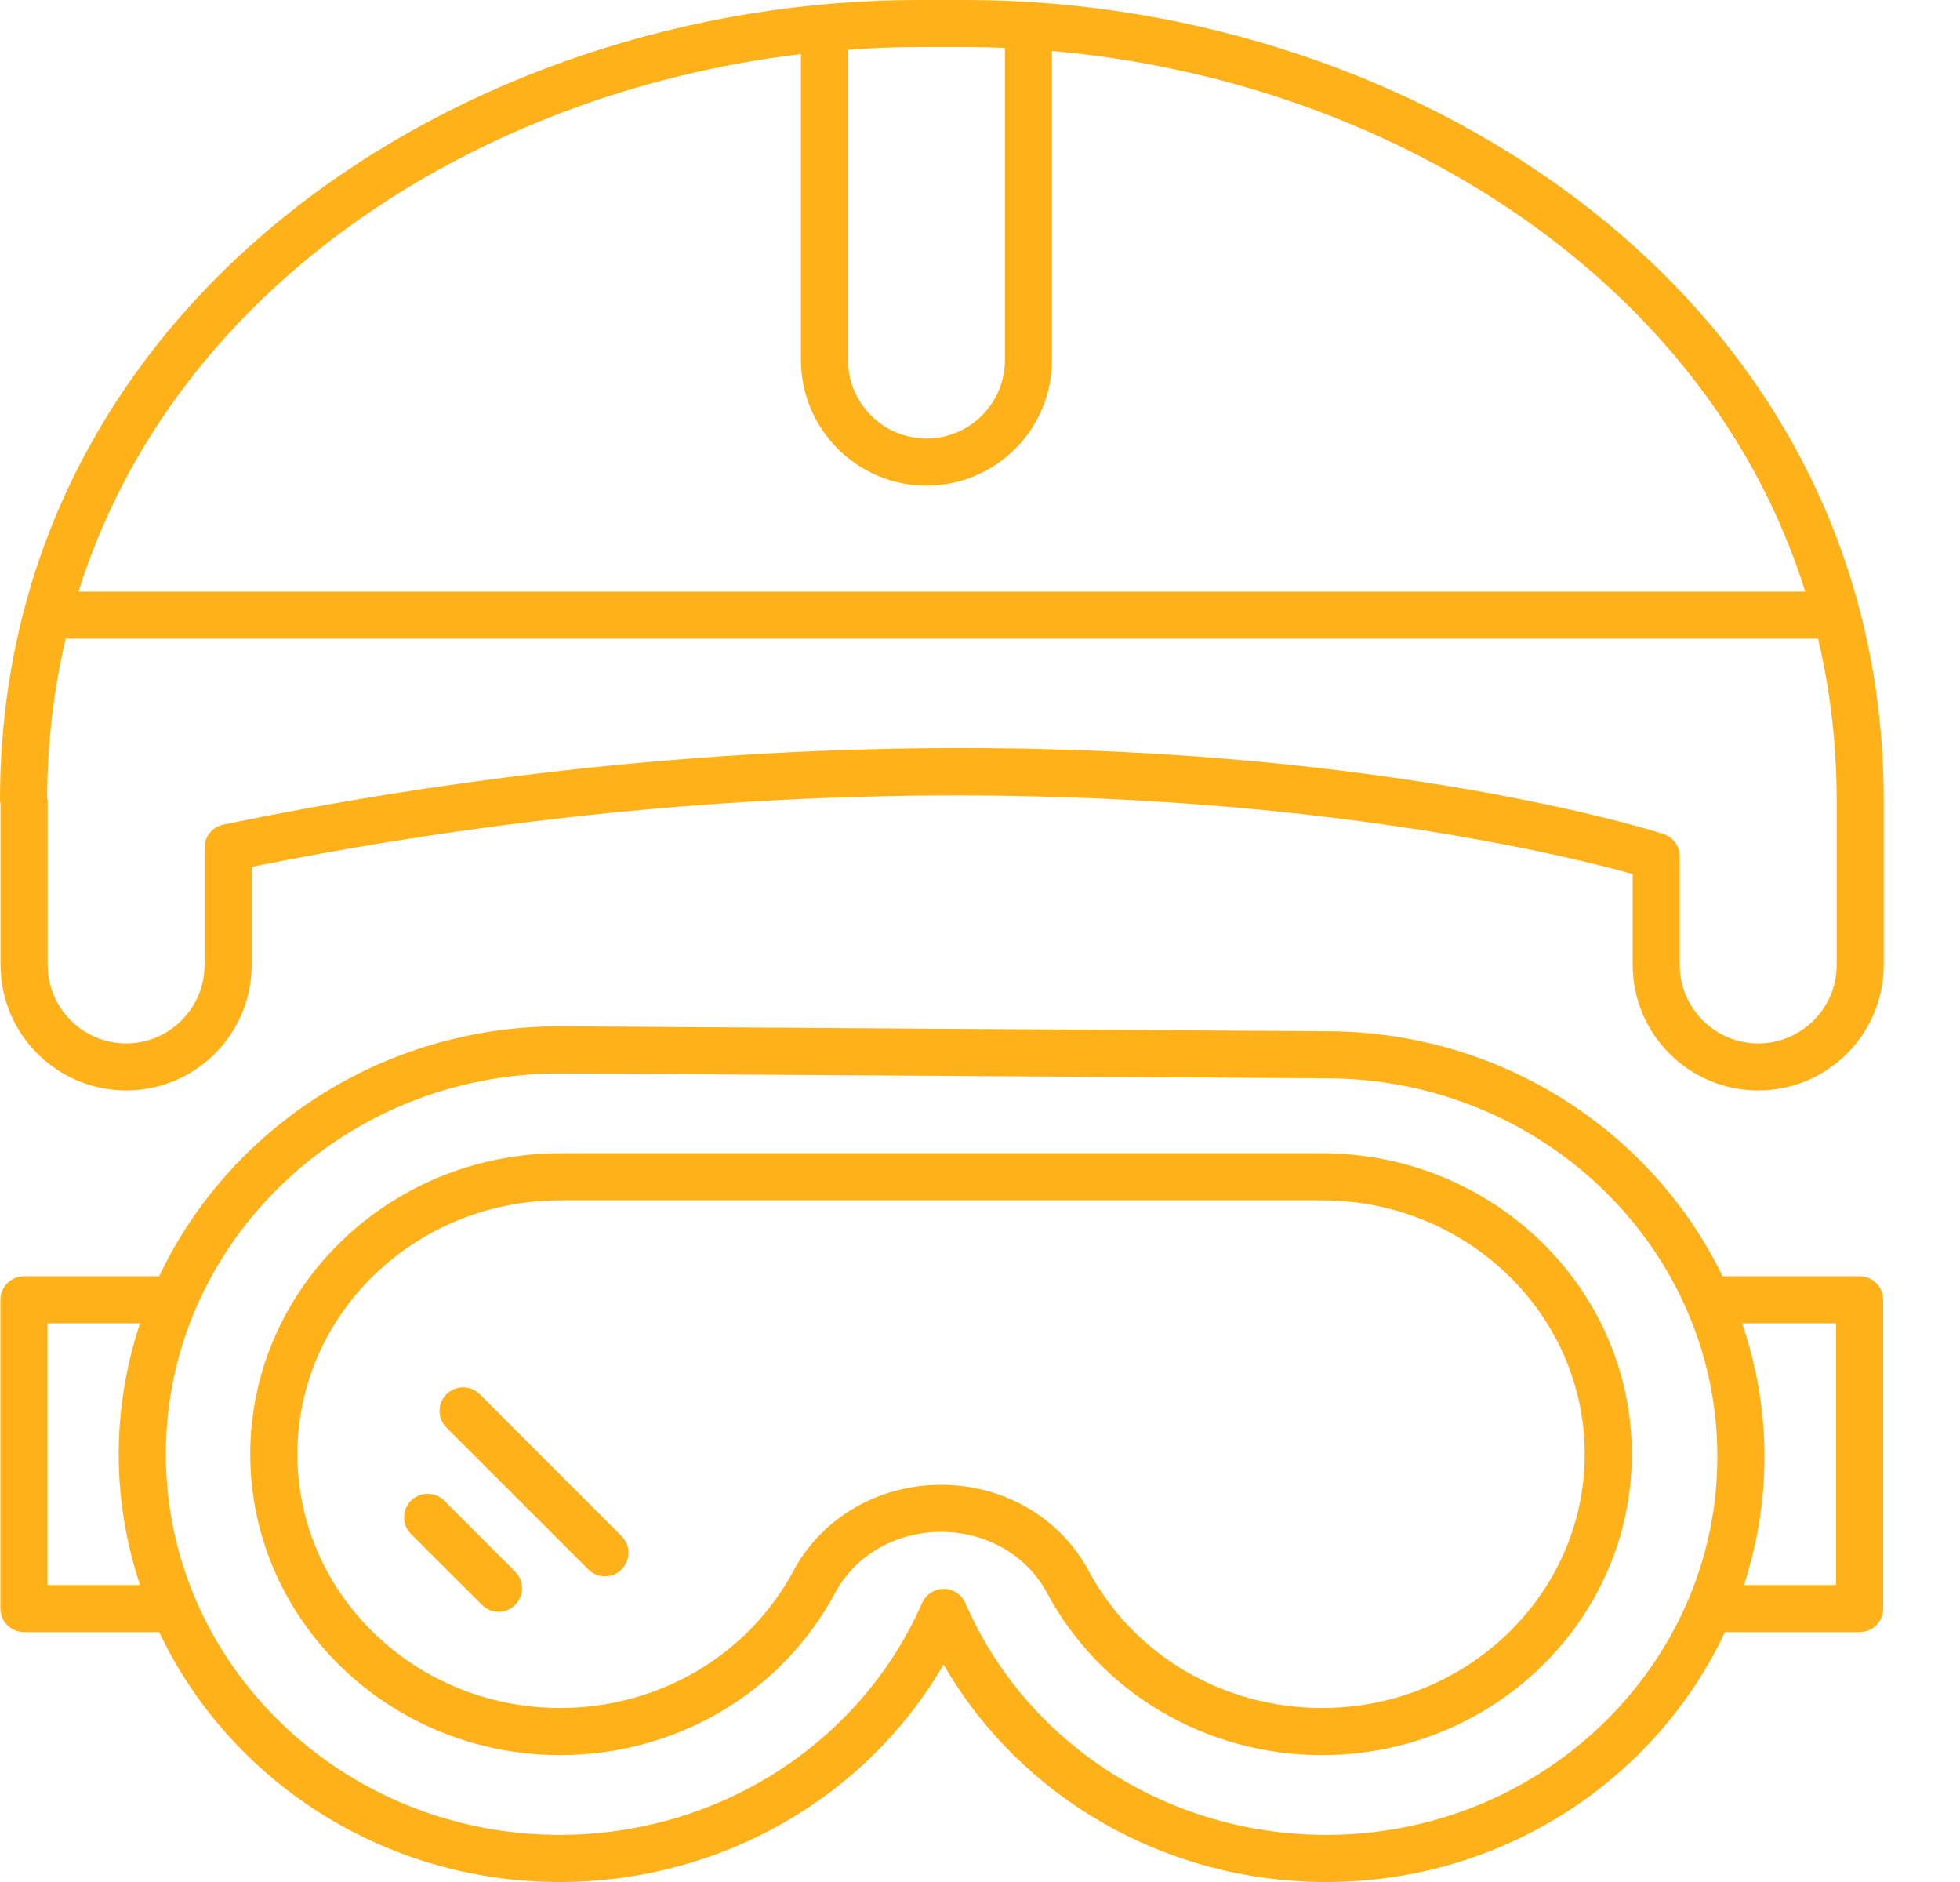 <svg width="25" height="24" viewBox="0 0 25 24" fill="none" xmlns="http://www.w3.org/2000/svg">
<path d="M0.306 20.813H2.03C2.92 22.691 4.872 24 7.137 24C9.185 24 11.046 22.929 12.035 21.226C13.017 22.929 14.87 24 16.915 24C19.175 24 21.121 22.69 22.002 20.813H23.72C23.886 20.813 24.02 20.679 24.02 20.513V16.576C24.02 16.41 23.886 16.275 23.72 16.275H21.971C21.077 14.432 19.15 13.151 16.917 13.151L7.139 13.088C7.139 13.088 7.138 13.088 7.137 13.088C4.872 13.088 2.92 14.398 2.03 16.275H0.306C0.14 16.275 0.005 16.41 0.005 16.576V20.513C0.005 20.679 0.14 20.813 0.306 20.813ZM23.419 16.876V20.213H22.244C22.413 19.696 22.506 19.146 22.506 18.575C22.506 17.981 22.403 17.411 22.221 16.876H23.419ZM7.136 13.689L16.915 13.751C19.667 13.751 21.905 15.915 21.905 18.575C21.905 21.235 19.667 23.399 16.915 23.399C14.9 23.399 13.093 22.239 12.312 20.442C12.264 20.333 12.157 20.262 12.037 20.262C12.037 20.262 12.037 20.262 12.037 20.262C11.918 20.262 11.81 20.332 11.762 20.441C10.972 22.238 9.157 23.399 7.137 23.399C4.368 23.399 2.115 21.221 2.115 18.544C2.115 15.867 4.368 13.69 7.136 13.689ZM0.606 16.876H1.786C1.611 17.402 1.514 17.962 1.514 18.544C1.514 19.126 1.611 19.686 1.786 20.213H0.606V16.876Z" fill="#FFB11A"/>
<path d="M7.144 22.382C8.624 22.382 9.968 21.589 10.651 20.314C10.909 19.833 11.427 19.535 12.003 19.535C12.579 19.535 13.098 19.833 13.355 20.314C14.038 21.589 15.382 22.382 16.862 22.382C19.041 22.382 20.814 20.66 20.814 18.544C20.814 16.428 19.041 14.707 16.862 14.707H7.144C4.965 14.707 3.192 16.428 3.192 18.544C3.192 20.66 4.965 22.382 7.144 22.382ZM7.144 15.307H16.862C18.71 15.307 20.213 16.759 20.213 18.544C20.213 20.329 18.71 21.781 16.862 21.781C15.604 21.781 14.463 21.11 13.884 20.03C13.522 19.354 12.801 18.935 12.003 18.935C11.205 18.935 10.484 19.354 10.122 20.03C9.543 21.11 8.402 21.781 7.144 21.781C5.296 21.781 3.793 20.329 3.793 18.544C3.793 16.759 5.296 15.307 7.144 15.307Z" fill="#FFB11A"/>
<path d="M6.147 20.466C6.205 20.525 6.282 20.555 6.359 20.555C6.436 20.555 6.513 20.525 6.571 20.466C6.688 20.349 6.688 20.159 6.571 20.042L5.666 19.137C5.549 19.02 5.359 19.02 5.242 19.137C5.125 19.255 5.125 19.445 5.242 19.562L6.147 20.466Z" fill="#FFB11A"/>
<path d="M7.504 20.014C7.562 20.073 7.639 20.102 7.716 20.102C7.793 20.102 7.87 20.073 7.928 20.014C8.045 19.897 8.045 19.707 7.928 19.59L6.119 17.78C6.002 17.663 5.812 17.663 5.694 17.78C5.577 17.898 5.577 18.088 5.694 18.205L7.504 20.014Z" fill="#FFB11A"/>
<path d="M0.007 12.305C0.007 13.188 0.726 13.906 1.609 13.906C2.492 13.906 3.21 13.188 3.21 12.305V11.054C12.797 9.131 19.575 10.797 20.825 11.146V12.305C20.825 13.188 21.543 13.906 22.426 13.906C23.309 13.906 24.027 13.188 24.027 12.305V10.209C24.027 10.208 24.027 10.208 24.027 10.208C24.027 10.208 24.027 10.208 24.027 10.208C24.027 3.818 18.073 0 12.317 0H11.71C5.954 0 0 3.818 0 10.208C0 10.221 0.006 10.232 0.007 10.244V12.305ZM23.427 12.305C23.427 12.857 22.978 13.306 22.426 13.306C21.874 13.306 21.425 12.857 21.425 12.305V10.922C21.425 10.791 21.341 10.676 21.218 10.636C21.142 10.611 19.33 10.031 16.146 9.722C13.219 9.438 8.534 9.344 2.849 10.515C2.71 10.544 2.609 10.666 2.609 10.809V12.305C2.609 12.857 2.16 13.306 1.609 13.306C1.057 13.306 0.608 12.857 0.608 12.305V10.209C0.608 10.197 0.603 10.188 0.601 10.177C0.604 9.465 0.686 8.787 0.838 8.144H23.189C23.343 8.796 23.427 9.484 23.427 10.209V12.305ZM12.317 0.6C12.484 0.6 12.651 0.604 12.818 0.611V4.591C12.818 5.143 12.369 5.592 11.817 5.592C11.265 5.592 10.816 5.143 10.816 4.591V0.634C11.114 0.613 11.412 0.6 11.71 0.6H12.317ZM10.216 0.69V4.591C10.216 5.474 10.934 6.193 11.817 6.193C12.7 6.193 13.418 5.474 13.418 4.591V0.65C17.649 1.02 21.756 3.499 23.026 7.544H1.001C2.232 3.625 6.126 1.175 10.216 0.69Z" fill="#FFB11A"/>
</svg>
